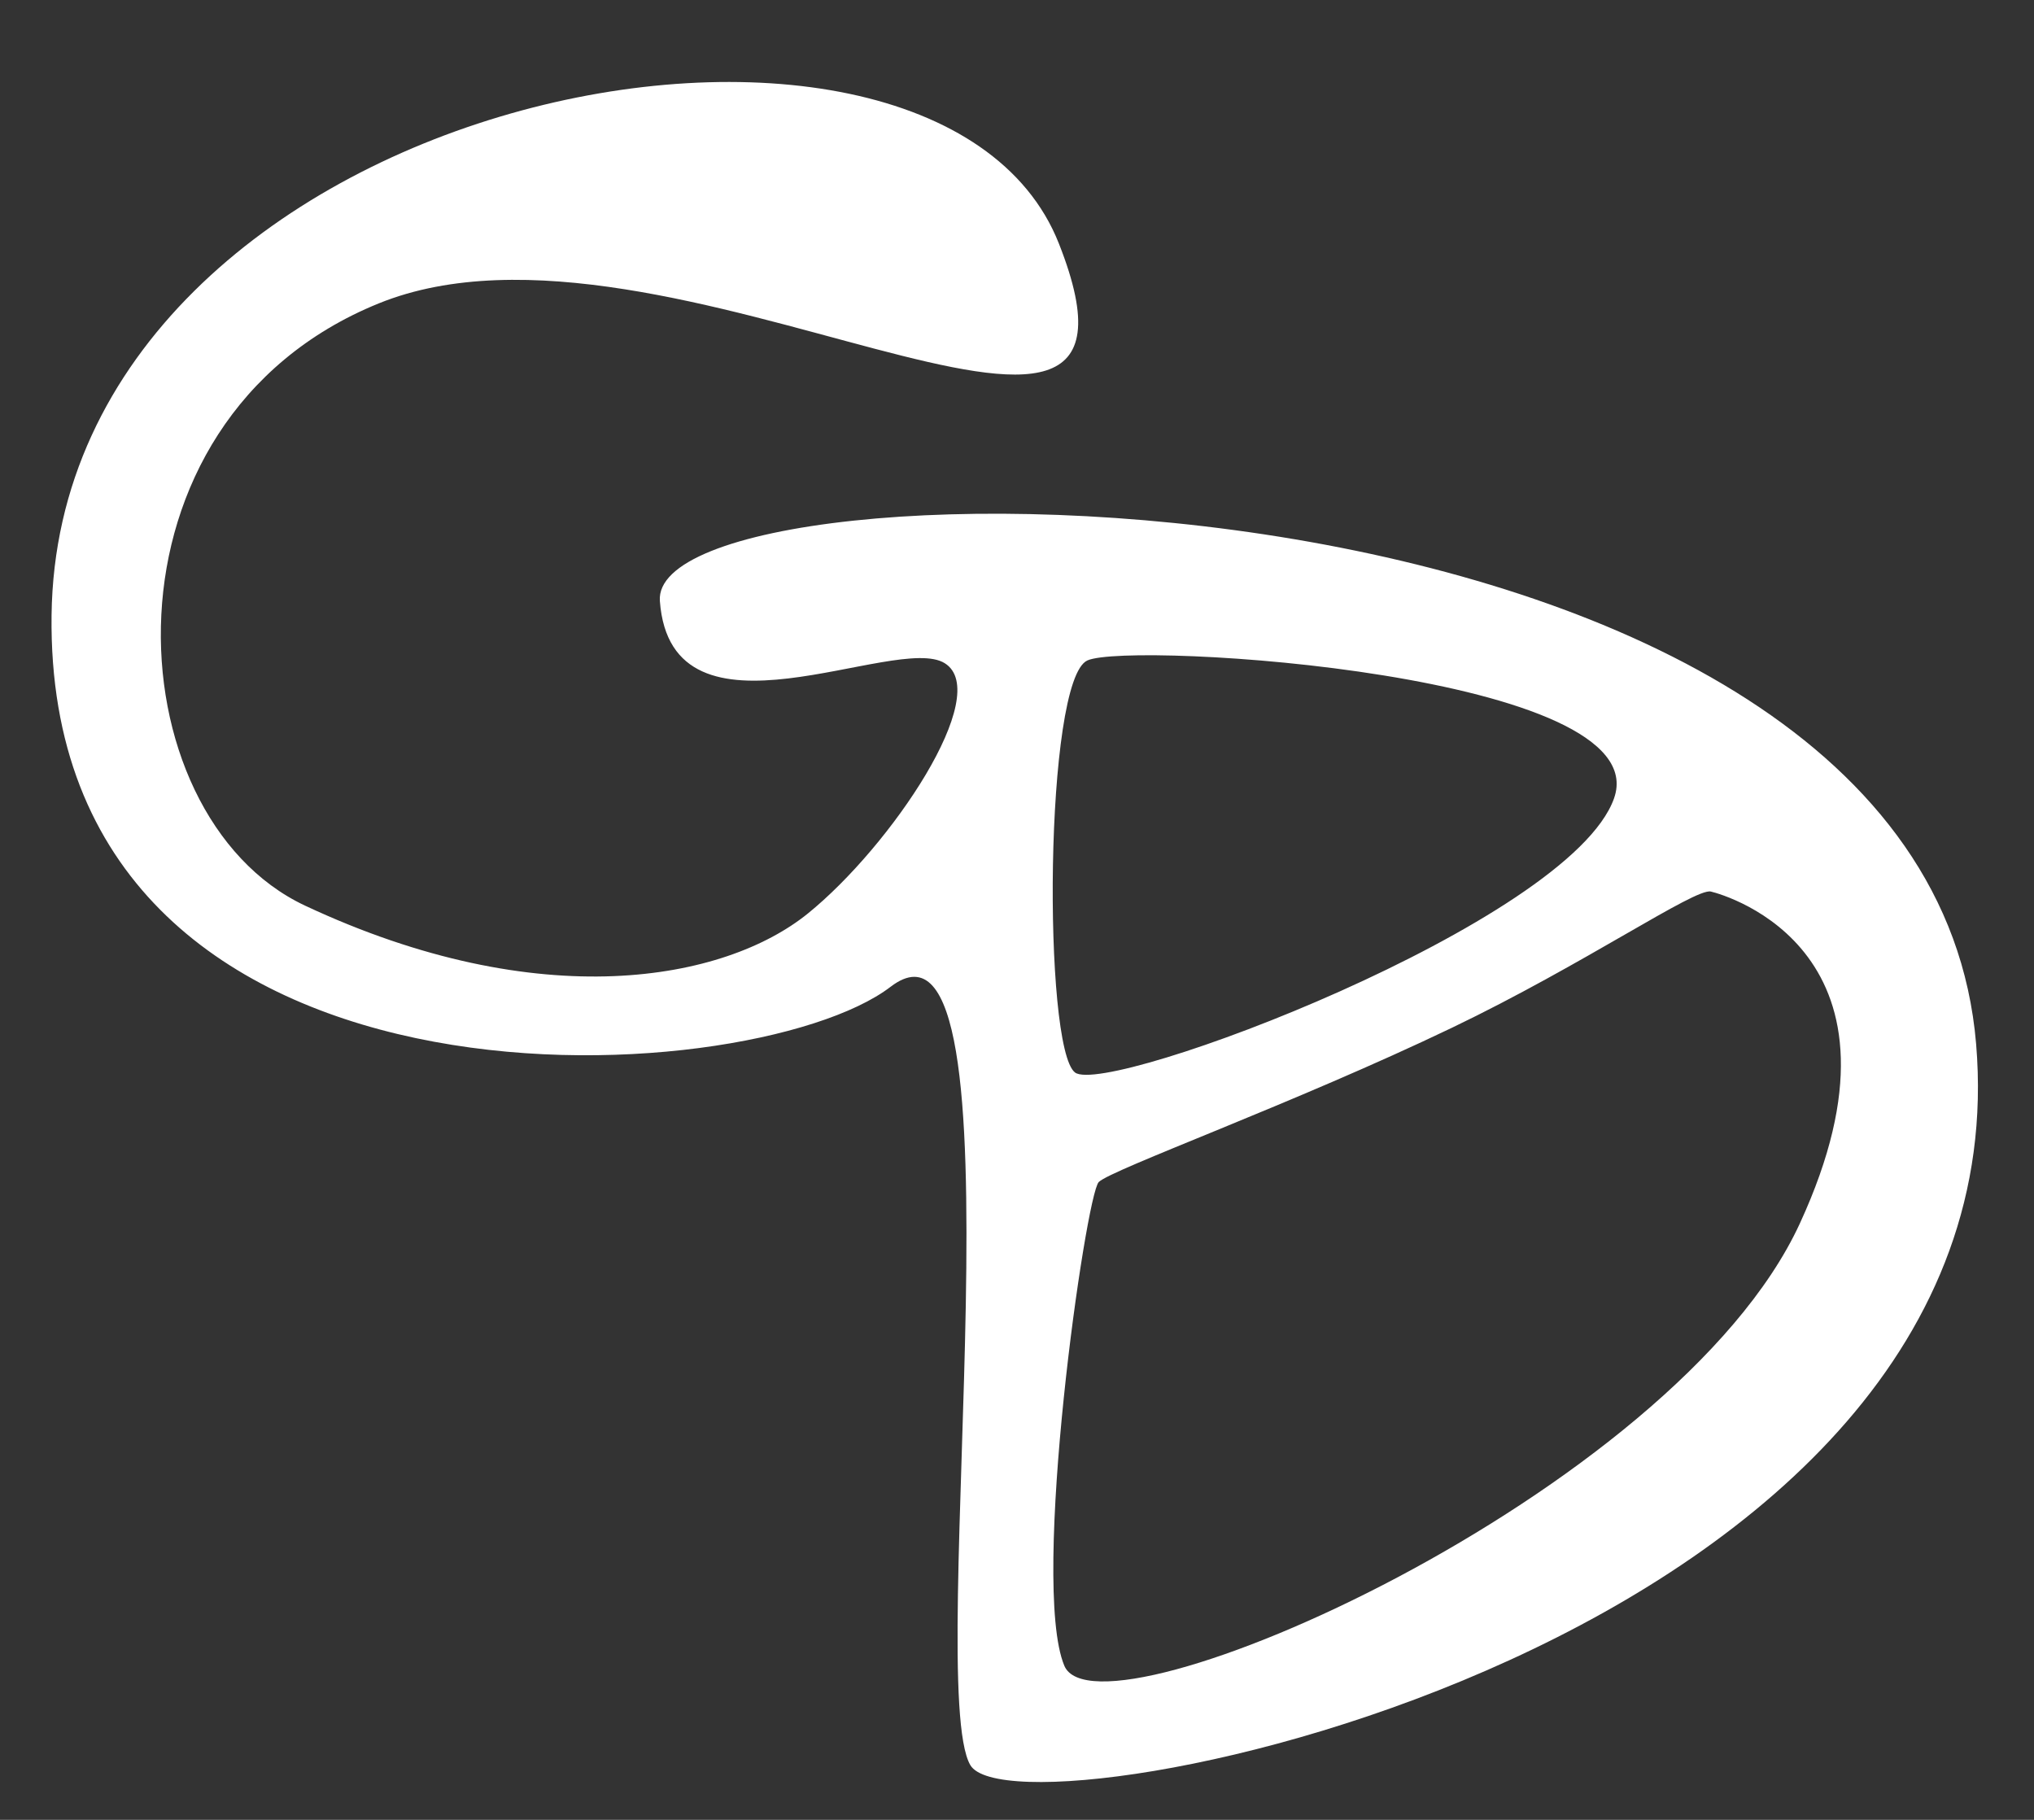 <?xml version="1.0" encoding="UTF-8" standalone="no"?>
<!-- Created with Inkscape (http://www.inkscape.org/) -->

<svg
   xmlns:dc="http://purl.org/dc/elements/1.1/"
   xmlns:cc="http://creativecommons.org/ns#"
   xmlns:rdf="http://www.w3.org/1999/02/22-rdf-syntax-ns#"
   xmlns:svg="http://www.w3.org/2000/svg"
   xmlns="http://www.w3.org/2000/svg"
   xmlns:sodipodi="http://sodipodi.sourceforge.net/DTD/sodipodi-0.dtd"
   xmlns:inkscape="http://www.inkscape.org/namespaces/inkscape"
   id="svg2"
   version="1.1"
   inkscape:version="0.91 r13725"
   width="52.821"
   height="47.26"
   sodipodi:docname="InitialsWhiteBorder.svg">
  <rect width="100%" height="100%" fill="#333333" stroke="none"/>
  <defs
     id="defs6">
    <filter
       id="filter2987"
       inkscape:label="Invert"
       x="0"
       y="0"
       width="1"
       height="1"
       inkscape:menu="Color"
       inkscape:menu-tooltip="Invert colors"
       color-interpolation-filters="sRGB">
      <feColorMatrix
         id="feColorMatrix2989"
         type="saturate"
         values="1"
         result="fbSourceGraphic" />
      <feColorMatrix
         id="feColorMatrix2991"
         in="fbSourceGraphic"
         values="-1 0 0 0 1 0 -1 0 0 1 0 0 -1 0 1 0 0 0 1 0 " />
    </filter>
  </defs>
  <sodipodi:namedview
     pagecolor="#ffffff"
     bordercolor="#666666"
     borderopacity="1"
     objecttolerance="10"
     gridtolerance="10"
     guidetolerance="10"
     inkscape:pageopacity="0"
     inkscape:pageshadow="2"
     inkscape:window-width="1317"
     inkscape:window-height="744"
     id="namedview4"
     showgrid="false"
     inkscape:zoom="13.350176"
     inkscape:cx="7.3924688"
     inkscape:cy="23.454032"
     inkscape:window-x="49"
     inkscape:window-y="24"
     inkscape:window-maximized="1"
     inkscape:current-layer="svg2"
     fit-margin-top="0"
     fit-margin-left="0"
     fit-margin-right="0"
     fit-margin-bottom="0" />
  <path
     style="font-size:medium;font-style:normal;font-variant:normal;font-weight:normal;font-stretch:normal;text-indent:0;text-align:start;text-decoration:none;line-height:normal;letter-spacing:normal;word-spacing:normal;text-transform:none;direction:ltr;block-progression:tb;writing-mode:lr-tb;text-anchor:start;baseline-shift:baseline;color:#000000;fill:#ffffff;fill-opacity:1;stroke:none;stroke-width:1px;marker:none;visibility:visible;display:inline;overflow:visible;enable-background:accumulate;font-family:Sans;-inkscape-font-specification:Sans"
     d="m 1.339,15.975 c -0.169,13.617 18.126,12.457 21.789,9.651 3.663,-2.805 0.854,18.121 2.07,20.212 1.216,2.091 27.428,-3.119 26.12,-18.727 -1.308,-15.607 -34.476,-15.507 -34.182,-11.505 0.294,4.002 6.131,0.826 7.398,1.617 1.267,0.791 -1.392,4.749 -3.553,6.499 C 18.819,25.472 14.029,26.38 7.925,23.52 2.92,21.174 2.332,10.924 9.836,7.879 17.341,4.834 30.759,14.575 27.498,6.324 24.238,-1.927 1.508,2.358 1.339,15.975 z m 40.576,4.758 c -1.146,3.234 -13.163,7.755 -13.998,7.119 -0.835,-0.636 -0.8,-10.197 0.322,-10.701 1.122,-0.504 14.822,0.347 13.676,3.581 z m 2.514,2.42 c 0.411,0.097 5.553,1.587 2.31,8.622 -3.243,7.034 -18.209,13.618 -19.1,11.482 -0.891,-2.136 0.557,-12.23 0.895,-12.561 0.338,-0.33 5.079,-2.043 9.17,-4.005 3.437,-1.649 6.314,-3.635 6.725,-3.538 z"
     id="path11"
     inkscape:connector-curvature="0"
     sodipodi:nodetypes="zzzzzzzszzzzzzzzzzzsz" />
</svg>
